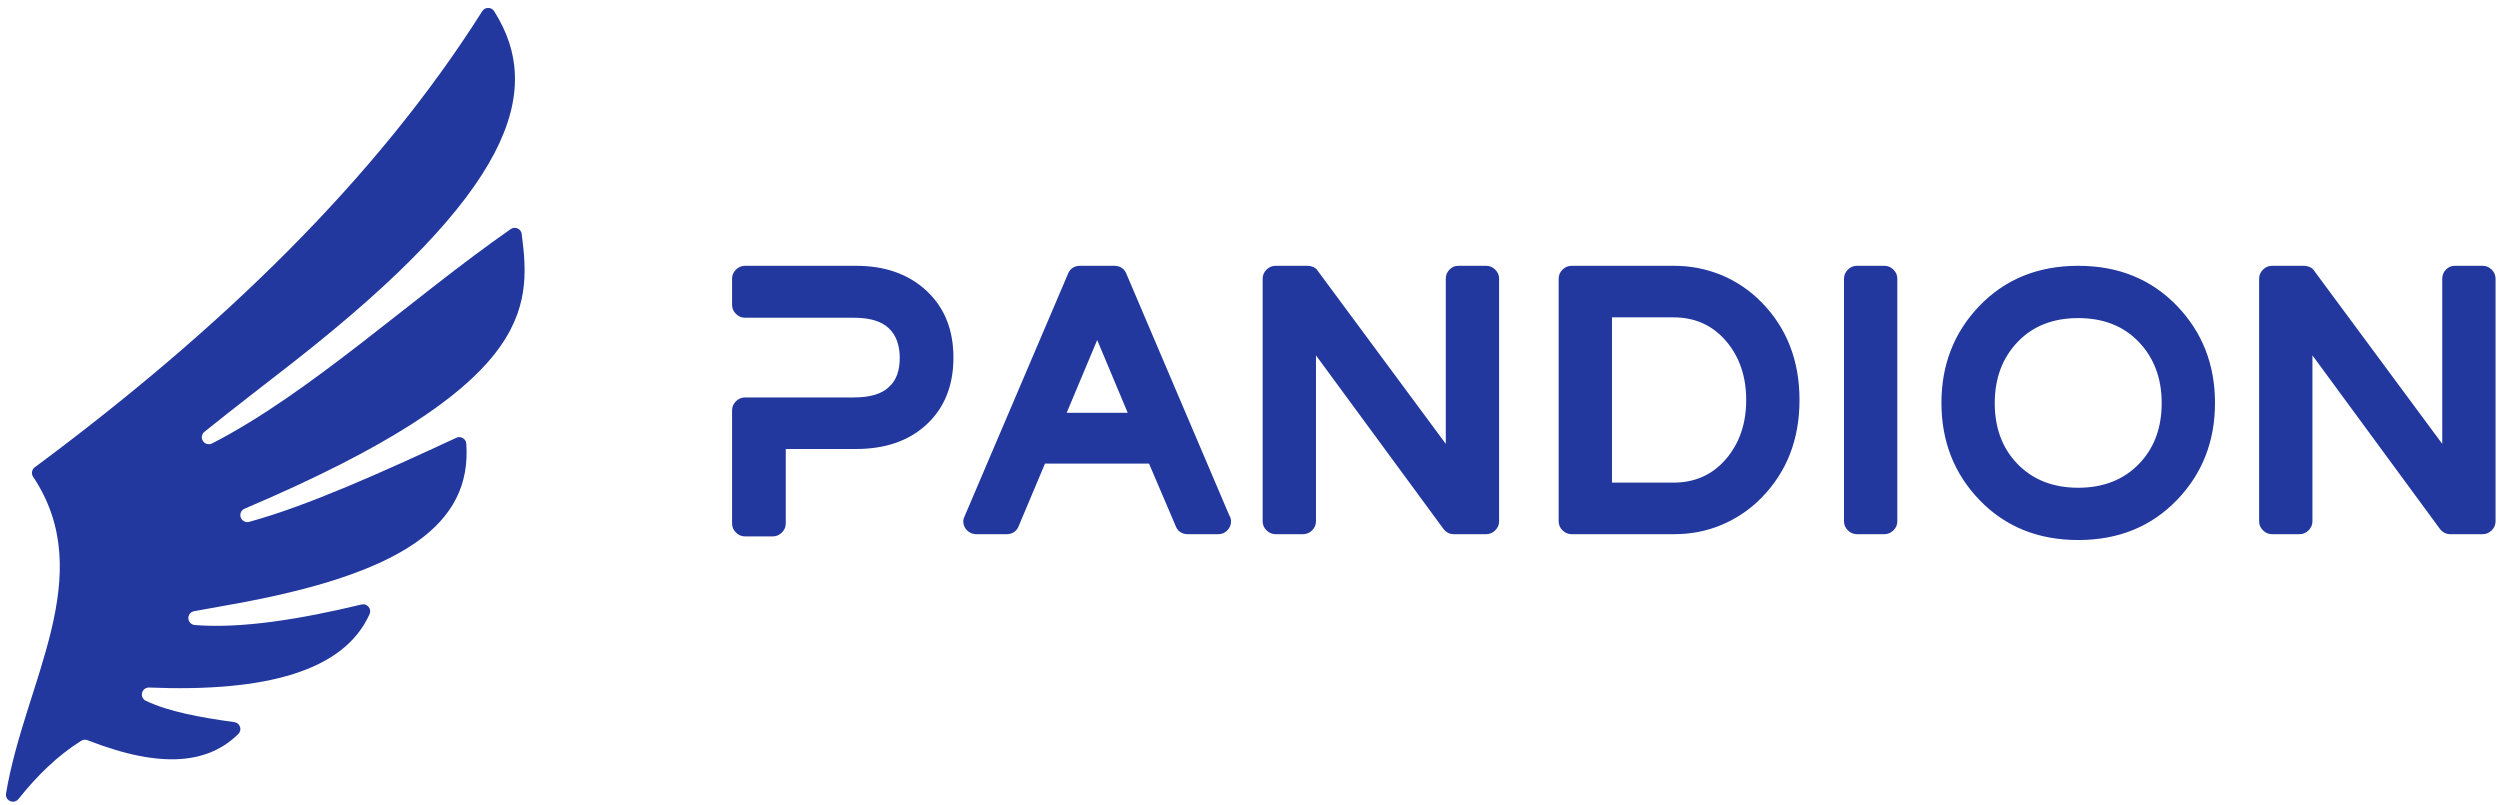 <svg width="174" height="56" viewBox="0 0 174 56" fill="none" xmlns="http://www.w3.org/2000/svg">
<path d="M0.42 55.232C1.704 47.483 6.89 40.066 2.305 33.183C2.161 32.968 2.211 32.679 2.419 32.525C15.431 22.866 26.205 12.422 33.565 0.779C33.657 0.634 33.806 0.552 33.979 0.552C34.151 0.552 34.3 0.633 34.392 0.779C37.964 6.409 35.528 13.378 20.405 25.216C18.643 26.596 16.418 28.291 14.229 30.053C14.033 30.211 13.99 30.488 14.128 30.698C14.266 30.907 14.537 30.978 14.761 30.863C21.618 27.34 28.624 20.768 35.544 15.946C35.689 15.845 35.861 15.829 36.022 15.899C36.183 15.97 36.287 16.108 36.31 16.281C36.996 21.533 37.073 26.882 17.023 35.405C16.786 35.505 16.669 35.77 16.754 36.012C16.839 36.254 17.096 36.388 17.345 36.32C21.385 35.214 26.514 32.906 31.759 30.47C31.909 30.4 32.07 30.407 32.213 30.491C32.356 30.575 32.441 30.711 32.453 30.875C32.853 36.471 28.103 39.949 16.003 42.089C15.405 42.194 14.467 42.368 13.511 42.538C13.268 42.582 13.097 42.795 13.109 43.04C13.12 43.285 13.31 43.481 13.556 43.501C16.759 43.767 20.906 43.1 25.161 42.073C25.347 42.028 25.53 42.088 25.652 42.235C25.774 42.38 25.801 42.57 25.723 42.743C23.947 46.706 18.5 48.183 10.382 47.853C10.148 47.843 9.944 47.995 9.888 48.221C9.831 48.448 9.94 48.676 10.152 48.777C11.752 49.537 13.964 49.937 16.308 50.26C16.497 50.286 16.645 50.408 16.705 50.588C16.765 50.768 16.721 50.953 16.585 51.087C14.594 53.047 11.451 53.618 6.093 51.519C5.944 51.461 5.79 51.475 5.654 51.559C3.996 52.594 2.572 53.997 1.285 55.612C1.145 55.788 0.91 55.846 0.704 55.755C0.498 55.664 0.383 55.453 0.42 55.232L0.42 55.232Z" fill="#22389E"/>
<path d="M59.577 18.5C61.607 18.5 63.245 19.081 64.49 20.243C65.736 21.405 66.359 22.953 66.359 24.888C66.359 26.822 65.744 28.366 64.516 29.519C63.288 30.673 61.641 31.25 59.577 31.25H54.689V36.441C54.689 36.679 54.599 36.887 54.42 37.065C54.241 37.243 54.032 37.332 53.793 37.332H51.848C51.609 37.332 51.4 37.243 51.221 37.065C51.042 36.887 50.952 36.679 50.952 36.441V28.552C50.952 28.315 51.042 28.107 51.221 27.929C51.4 27.751 51.609 27.662 51.848 27.662H59.423C60.566 27.662 61.385 27.416 61.88 26.924C62.375 26.482 62.622 25.812 62.622 24.913C62.622 24.014 62.366 23.323 61.854 22.839C61.343 22.355 60.532 22.114 59.423 22.114H51.848C51.609 22.114 51.4 22.025 51.221 21.846C51.042 21.668 50.952 21.46 50.952 21.223V19.391C50.952 19.153 51.042 18.945 51.221 18.767C51.4 18.589 51.609 18.5 51.848 18.5H59.577ZM78.387 19.034L85.552 35.856C85.638 35.992 85.68 36.136 85.68 36.288C85.68 36.526 85.595 36.734 85.424 36.912C85.254 37.09 85.041 37.179 84.785 37.179H82.661C82.473 37.179 82.307 37.133 82.162 37.039C82.016 36.946 81.91 36.815 81.842 36.645L79.973 32.268H72.731L70.888 36.645C70.82 36.815 70.713 36.946 70.568 37.039C70.423 37.133 70.257 37.179 70.069 37.179H67.945C67.792 37.179 67.647 37.141 67.51 37.065C67.374 36.988 67.267 36.891 67.19 36.772C67.114 36.653 67.067 36.522 67.049 36.378C67.032 36.233 67.058 36.093 67.126 35.958L74.343 19.034C74.412 18.865 74.518 18.733 74.663 18.64C74.808 18.547 74.975 18.5 75.162 18.5H77.568C77.755 18.5 77.922 18.547 78.067 18.64C78.212 18.733 78.319 18.865 78.387 19.034ZM76.365 23.666L74.241 28.73H78.489L76.365 23.666ZM103.441 18.5C103.68 18.5 103.889 18.589 104.068 18.767C104.247 18.945 104.337 19.153 104.337 19.391V36.288C104.337 36.526 104.247 36.734 104.068 36.912C103.889 37.09 103.68 37.179 103.441 37.179H101.189C100.899 37.179 100.66 37.06 100.473 36.823L91.592 24.735V36.288C91.592 36.526 91.503 36.734 91.323 36.912C91.144 37.09 90.935 37.179 90.696 37.179H88.777C88.538 37.179 88.329 37.09 88.15 36.912C87.971 36.734 87.881 36.526 87.881 36.288V19.391C87.881 19.153 87.971 18.945 88.15 18.767C88.329 18.589 88.538 18.5 88.777 18.5H91.004C91.14 18.5 91.276 18.53 91.413 18.589C91.549 18.648 91.652 18.738 91.72 18.856L100.626 30.893V19.391C100.626 19.153 100.711 18.945 100.882 18.767C101.053 18.589 101.257 18.5 101.496 18.5H103.441ZM119.794 19.136C120.852 19.577 121.782 20.205 122.584 21.019C124.358 22.818 125.245 25.091 125.245 27.84C125.245 30.588 124.358 32.861 122.584 34.66C121.782 35.474 120.852 36.102 119.794 36.543C118.771 36.967 117.687 37.179 116.544 37.179H109.378C109.14 37.179 108.931 37.09 108.751 36.912C108.572 36.734 108.483 36.526 108.483 36.288V19.391C108.483 19.153 108.572 18.945 108.751 18.767C108.931 18.589 109.14 18.5 109.378 18.5H116.544C117.653 18.5 118.737 18.712 119.794 19.136ZM112.194 22.088V33.591H116.467C117.969 33.591 119.189 33.044 120.127 31.95C121.065 30.855 121.535 29.485 121.535 27.84C121.535 26.194 121.065 24.824 120.127 23.73C119.189 22.635 117.969 22.088 116.467 22.088H112.194ZM131.157 18.5C131.396 18.5 131.605 18.589 131.784 18.767C131.963 18.945 132.053 19.153 132.053 19.391V36.288C132.053 36.526 131.963 36.734 131.784 36.912C131.605 37.09 131.396 37.179 131.157 37.179H129.238C128.999 37.179 128.79 37.09 128.611 36.912C128.432 36.734 128.342 36.526 128.342 36.288V19.391C128.342 19.153 128.432 18.945 128.611 18.767C128.79 18.589 128.999 18.5 129.238 18.5H131.157ZM144.644 18.5C147.442 18.5 149.737 19.433 151.528 21.299C153.286 23.132 154.164 25.38 154.164 28.043C154.164 30.707 153.286 32.955 151.528 34.787C149.737 36.653 147.442 37.586 144.644 37.586C141.846 37.586 139.551 36.653 137.76 34.787C136.003 32.955 135.124 30.707 135.124 28.043C135.124 25.38 136.003 23.132 137.76 21.299C139.551 19.433 141.846 18.5 144.644 18.5ZM144.644 33.947C146.401 33.947 147.817 33.387 148.892 32.268C149.933 31.182 150.453 29.778 150.453 28.056C150.453 26.334 149.925 24.917 148.867 23.806C147.809 22.695 146.401 22.139 144.644 22.139C142.887 22.139 141.479 22.695 140.421 23.806C139.364 24.917 138.835 26.334 138.835 28.056C138.835 29.778 139.355 31.182 140.396 32.268C141.471 33.387 142.887 33.947 144.644 33.947ZM172.795 18.5C173.034 18.5 173.243 18.589 173.422 18.767C173.601 18.945 173.691 19.153 173.691 19.391V36.288C173.691 36.526 173.601 36.734 173.422 36.912C173.243 37.09 173.034 37.179 172.795 37.179H170.543C170.253 37.179 170.014 37.06 169.826 36.823L160.946 24.735V36.288C160.946 36.526 160.856 36.734 160.677 36.912C160.498 37.09 160.289 37.179 160.05 37.179H158.131C157.892 37.179 157.683 37.09 157.504 36.912C157.325 36.734 157.235 36.526 157.235 36.288V19.391C157.235 19.153 157.325 18.945 157.504 18.767C157.683 18.589 157.892 18.5 158.131 18.5H160.357C160.494 18.5 160.63 18.53 160.767 18.589C160.903 18.648 161.006 18.738 161.074 18.856L169.98 30.893V19.391C169.98 19.153 170.065 18.945 170.236 18.767C170.407 18.589 170.611 18.5 170.85 18.5H172.795Z" fill="#22389E"/>
</svg>

